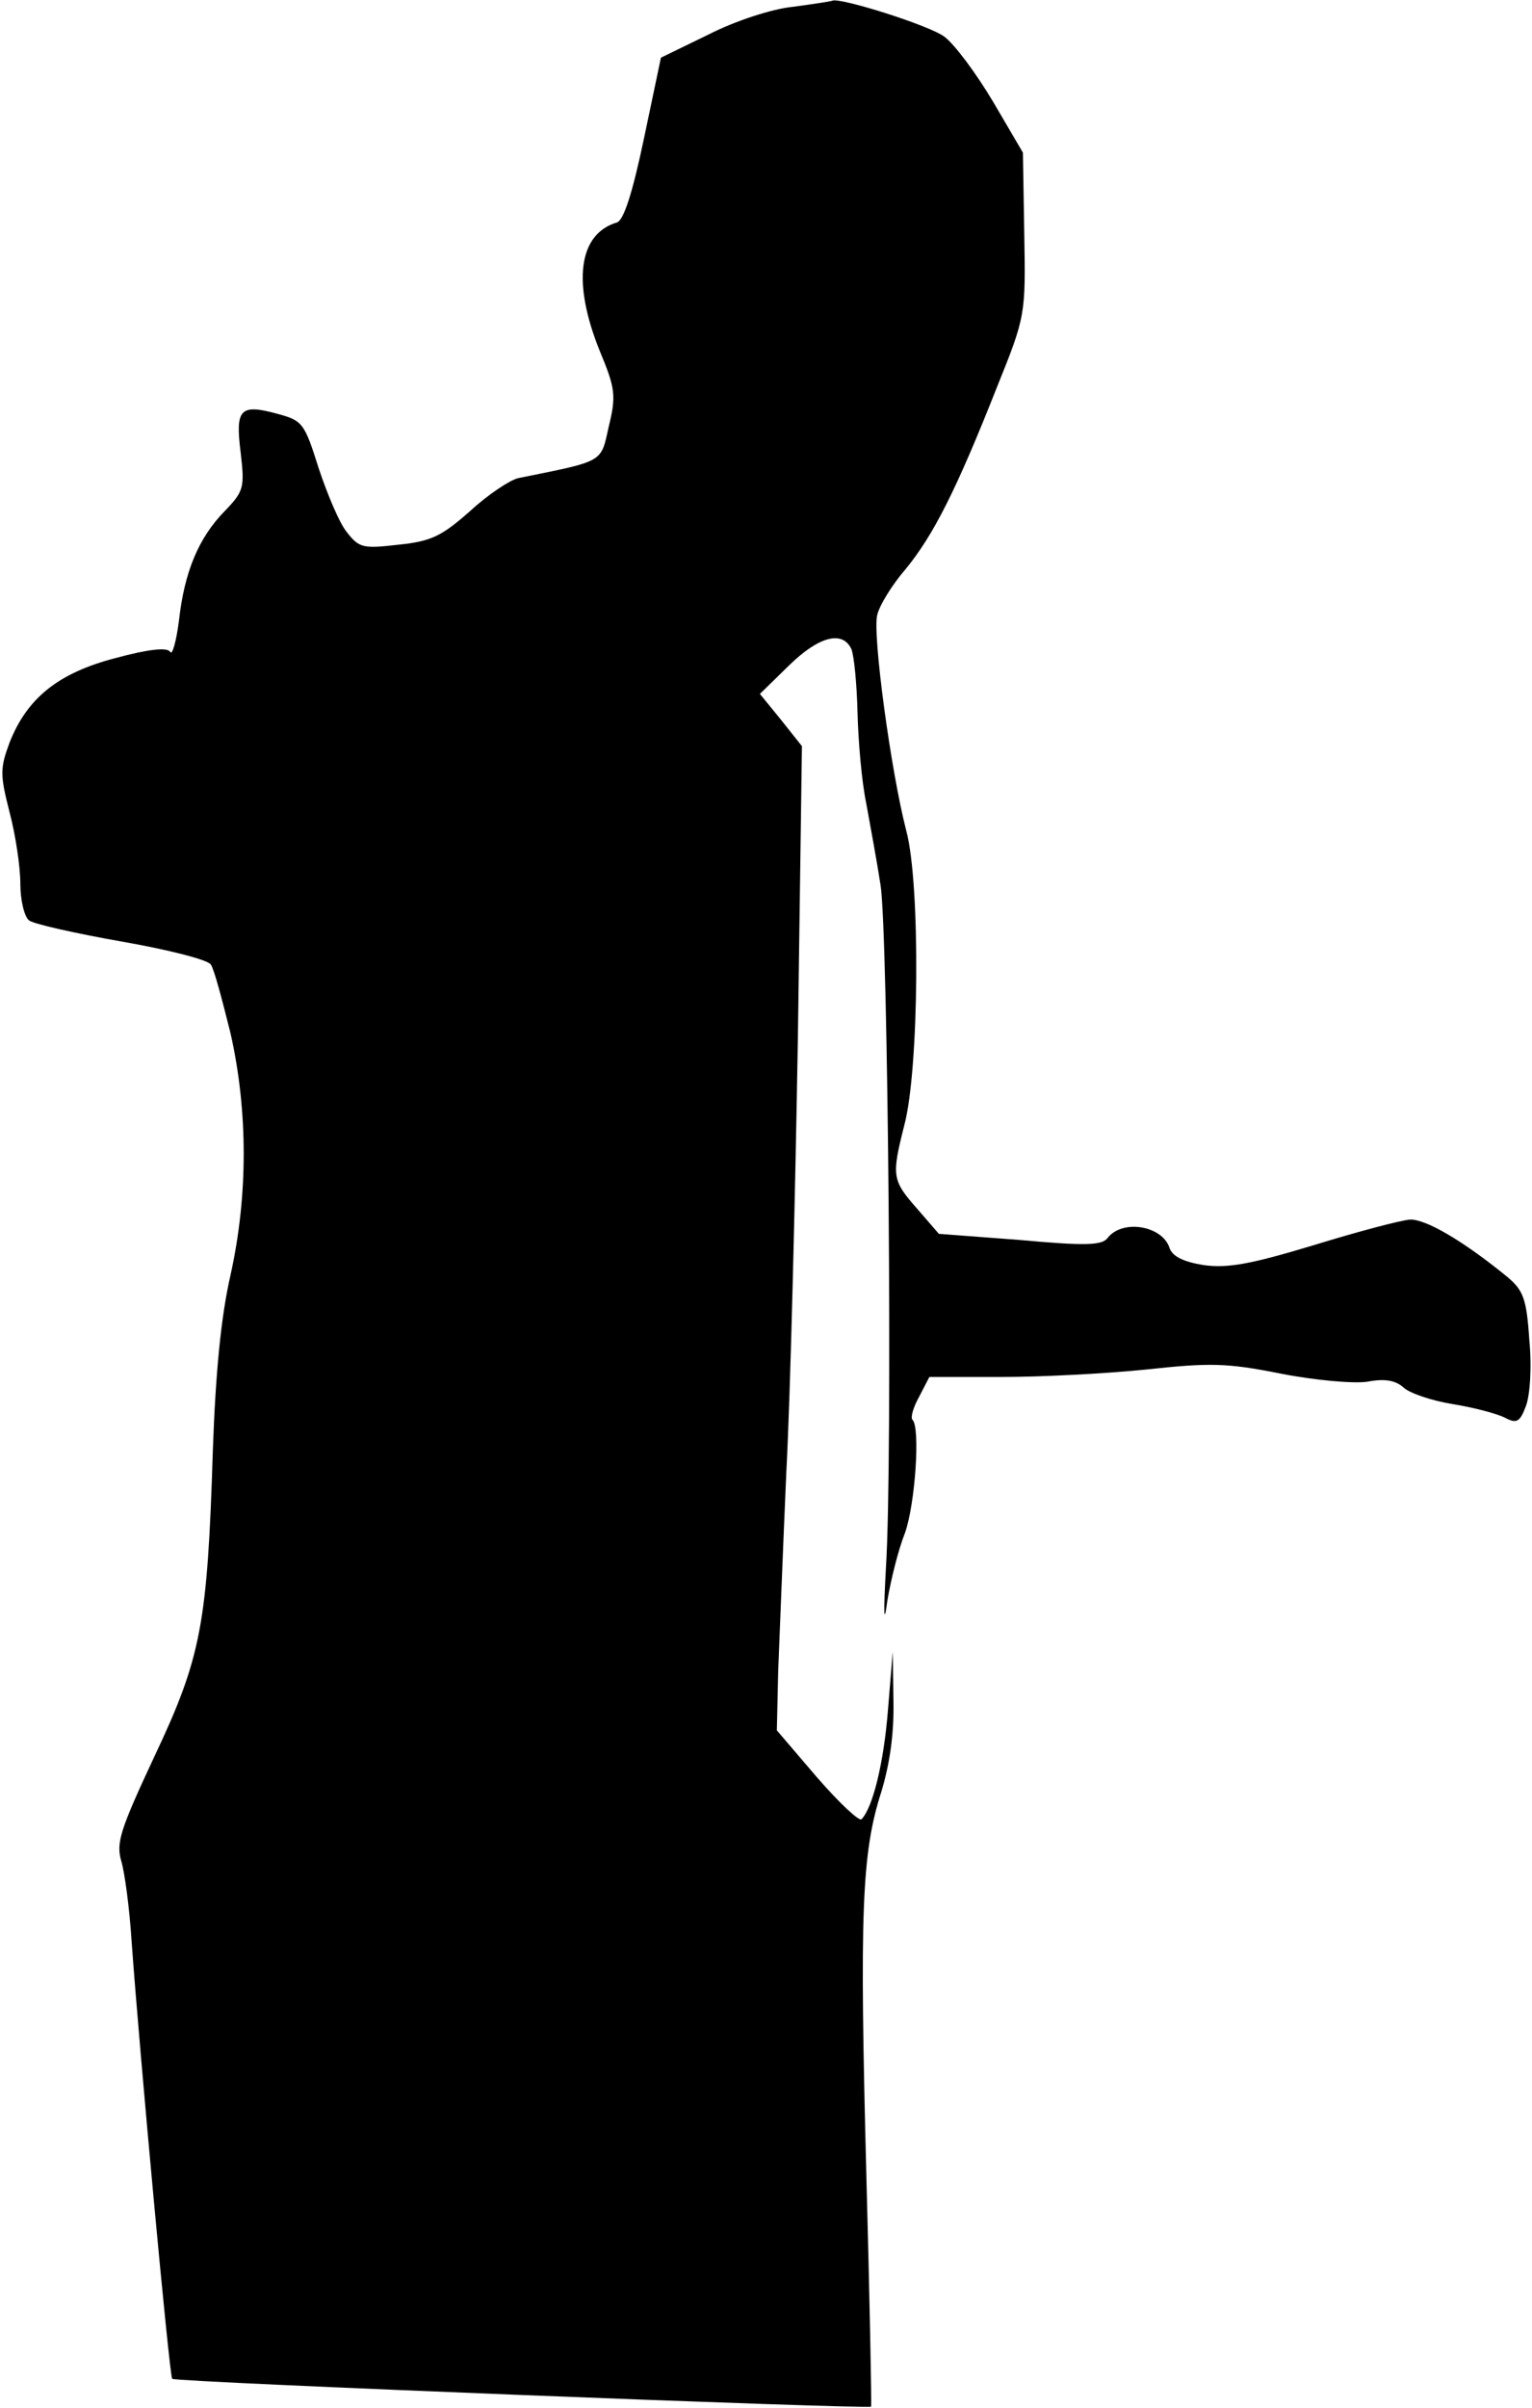<?xml version="1.0" standalone="no"?>
<!DOCTYPE svg PUBLIC "-//W3C//DTD SVG 20010904//EN"
 "http://www.w3.org/TR/2001/REC-SVG-20010904/DTD/svg10.dtd">
<svg version="1.0" xmlns="http://www.w3.org/2000/svg"
 width="226pt" height="355pt" viewBox="0 0 226 355"
 preserveAspectRatio="xMidYMid meet">
<g transform="translate(0,355) scale(0.1,-0.1)"
fill="#000000" stroke="none">
<path fill="#000000" stroke="none" d="M1170 3540 c-31 -3 -86 -21 -125 -41
l-70 -34 -25 -119 c-17 -81 -30 -121 -40 -124 -57 -17 -66 -89 -25 -190 23
-55 24 -66 13 -111 -12 -54 -6 -50 -134 -76 -12 -3 -44 -24 -70 -48 -42 -37
-57 -45 -106 -50 -52 -6 -58 -5 -76 18 -11 13 -29 56 -42 95 -21 67 -24 70
-61 80 -55 15 -62 7 -54 -57 6 -52 5 -57 -24 -87 -38 -39 -59 -89 -67 -161 -4
-31 -10 -52 -13 -46 -4 7 -32 4 -80 -9 -85 -22 -131 -59 -157 -125 -14 -38
-14 -47 0 -102 9 -34 16 -81 16 -106 0 -24 6 -49 13 -54 6 -5 68 -19 136 -31
69 -12 128 -27 132 -34 5 -7 17 -53 29 -101 26 -115 26 -240 0 -357 -14 -61
-22 -144 -26 -258 -8 -256 -17 -305 -86 -451 -51 -109 -57 -128 -49 -155 5
-17 12 -69 15 -116 12 -168 56 -643 60 -647 5 -5 1028 -45 1031 -41 1 2 -2
156 -7 343 -10 385 -7 473 22 563 13 43 19 87 18 135 l-1 72 -7 -85 c-6 -77
-22 -144 -39 -162 -3 -4 -33 24 -66 62 l-59 69 2 88 c2 48 7 180 12 293 6 113
13 400 17 638 l6 432 -31 39 -31 38 43 42 c44 43 79 52 92 24 4 -10 8 -52 9
-93 1 -41 6 -102 13 -135 6 -33 16 -87 21 -120 11 -69 18 -847 8 -1005 -4 -72
-3 -88 2 -50 5 30 16 75 26 100 15 42 23 156 11 167 -3 3 1 18 10 34 l15 29
107 0 c59 0 155 5 213 11 93 10 118 10 198 -6 51 -10 108 -15 128 -12 26 5 42
2 54 -9 9 -8 41 -19 72 -24 31 -5 65 -14 77 -20 17 -9 22 -7 31 17 6 16 9 57
5 98 -4 61 -9 73 -33 93 -65 53 -120 85 -143 84 -14 -1 -78 -18 -143 -38 -93
-28 -126 -34 -162 -29 -30 5 -46 13 -50 26 -11 32 -69 42 -91 14 -8 -11 -32
-12 -130 -3 l-119 9 -32 37 c-37 42 -38 48 -19 123 22 82 24 356 3 434 -23 89
-50 290 -43 318 3 14 22 45 42 68 41 50 75 117 135 269 42 104 42 106 40 225
l-2 120 -44 75 c-25 42 -57 85 -72 96 -23 17 -154 58 -165 53 -2 -1 -28 -5
-58 -9z"/>
</g>
</svg>
